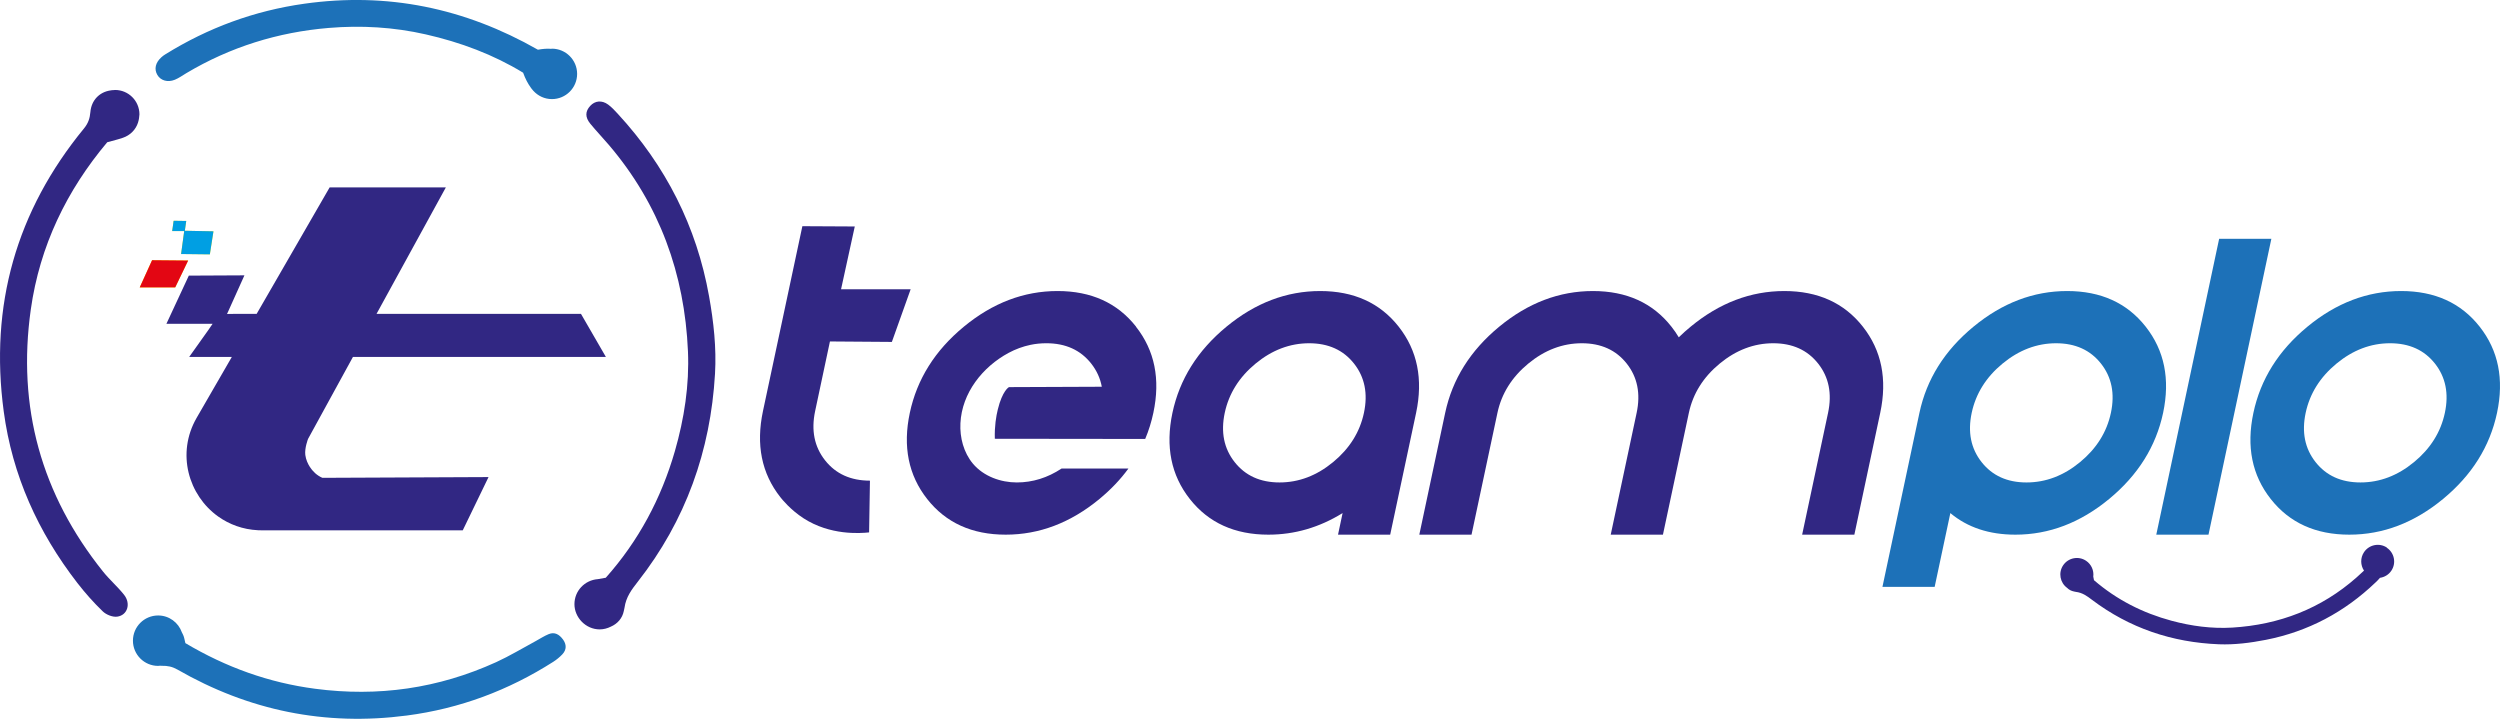 <?xml version="1.0" encoding="UTF-8"?>
<svg id="katman_1" data-name="katman 1" xmlns="http://www.w3.org/2000/svg" viewBox="0 0 530.52 152.54">
  <defs>
    <style>
      .cls-1 {
        fill: #312783;
      }

      .cls-1, .cls-2, .cls-3, .cls-4, .cls-5 {
        stroke-width: 0px;
      }

      .cls-2 {
        fill: #ffed00;
      }

      .cls-3 {
        fill: #e30613;
      }

      .cls-4 {
        fill: #009fe3;
      }

      .cls-5 {
        fill: #1d71b8;
      }
    </style>
  </defs>
  <g>
    <path class="cls-1" d="M170.27,48c3.71.02,7.42.04,11.12.06-.97,4.44-1.94,8.88-2.91,13.32h14.77c-1.33,3.73-2.66,7.45-3.99,11.18-4.38-.03-8.76-.07-13.14-.1l-3.14,14.77c-.87,4.09-.17,7.57,2.1,10.45,2.27,2.88,5.44,4.32,9.53,4.32-.06,3.66-.12,7.32-.18,10.98-1.97.21-8.26.65-13.89-2.98-2.79-1.8-4.62-4.07-4.95-4.5-3.98-5.05-5.2-11.14-3.68-18.28,2.79-13.08,5.57-26.16,8.36-39.23Z"/>
    <path class="cls-1" d="M241.09,69.33c-3.97-5.05-9.53-7.57-16.67-7.57s-13.77,2.52-19.89,7.57c-6.12,5.05-9.94,11.14-11.46,18.28-1.52,7.14-.29,13.23,3.68,18.28,3.97,5.05,9.53,7.57,16.67,7.57s13.77-2.52,19.89-7.57c2.41-1.99,4.46-4.14,6.15-6.46h-14.19c-2.97,1.96-6.13,2.95-9.5,2.95s-7.02-1.26-9.32-4c-1.96-2.35-2.79-5.52-2.64-8.57.31-6.43,4.71-11.96,10.23-14.93,1.45-.78,3.02-1.36,4.64-1.7,1.1-.23,2.22-.34,3.36-.34,4.09,0,7.26,1.44,9.53,4.32,1.16,1.48,1.91,3.12,2.24,4.91-11.91.05-19.56.08-19.56.08,0,0,0,0,0,0-.02.03-.11,0-.11,0-.07-.02-1.44.8-2.4,4.75-.35,1.43-.71,3.54-.63,6.21,10.64.01,21.27.02,31.91.04.75-1.77,1.32-3.62,1.73-5.54,1.52-7.14.29-13.23-3.69-18.28Z"/>
    <path class="cls-1" d="M295.02,113.46h-11.08l.97-4.58c-4.93,3.05-10.18,4.58-15.75,4.58-7.14,0-12.7-2.52-16.67-7.57-3.98-5.05-5.2-11.14-3.69-18.28,1.52-7.14,5.34-13.23,11.46-18.28,6.12-5.05,12.75-7.57,19.89-7.57s12.7,2.52,16.67,7.57c3.97,5.05,5.2,11.14,3.69,18.28l-5.5,25.85ZM282.9,98.06c3.49-2.88,5.67-6.36,6.54-10.45.87-4.09.17-7.57-2.1-10.45-2.27-2.88-5.45-4.32-9.53-4.32s-7.88,1.44-11.37,4.32c-3.49,2.88-5.67,6.37-6.54,10.45-.87,4.09-.17,7.57,2.1,10.45,2.27,2.88,5.44,4.32,9.53,4.32s7.88-1.44,11.37-4.32Z"/>
    <path class="cls-1" d="M317.77,87.61l-5.5,25.85h-11.08l5.49-25.85c1.52-7.14,5.34-13.23,11.46-18.28,6.12-5.05,12.75-7.57,19.89-7.57s12.7,2.52,16.67,7.57c.58.74,1.1,1.49,1.55,2.25.78-.76,1.61-1.52,2.51-2.25,6.12-5.05,12.75-7.57,19.89-7.57s12.7,2.52,16.67,7.57c3.97,5.05,5.2,11.14,3.68,18.28l-5.49,25.85h-11.08l5.5-25.85c.87-4.09.17-7.57-2.1-10.45-2.27-2.88-5.45-4.32-9.53-4.32s-7.88,1.44-11.37,4.32c-3.49,2.88-5.67,6.37-6.54,10.45l-5.5,25.85h-11.08l5.5-25.85c.87-4.09.17-7.57-2.1-10.45-2.27-2.88-5.45-4.32-9.53-4.32s-7.88,1.44-11.37,4.32c-3.49,2.88-5.67,6.37-6.54,10.45Z"/>
    <path class="cls-5" d="M407.32,87.61c1.52-7.14,5.34-13.23,11.46-18.28,6.12-5.05,12.75-7.57,19.89-7.57s12.7,2.52,16.67,7.57c3.97,5.05,5.2,11.14,3.69,18.28-1.52,7.14-5.34,13.23-11.46,18.28-6.12,5.05-12.75,7.57-19.89,7.57-5.56,0-10.16-1.53-13.8-4.58l-3.33,15.66h-11.08l7.85-36.93ZM430.04,102.38c4.09,0,7.88-1.44,11.37-4.32,3.49-2.88,5.67-6.36,6.54-10.45.87-4.09.17-7.57-2.1-10.45-2.27-2.88-5.45-4.32-9.53-4.32s-7.88,1.44-11.37,4.32c-3.49,2.88-5.67,6.37-6.54,10.45-.87,4.09-.17,7.57,2.1,10.45,2.27,2.88,5.44,4.32,9.53,4.32Z"/>
    <path class="cls-5" d="M482,50.68l-13.34,62.78h-11.08l13.34-62.78h11.08Z"/>
    <path class="cls-5" d="M526.21,69.33c3.97,5.05,5.2,11.14,3.68,18.28-1.52,7.14-5.34,13.23-11.46,18.28-6.12,5.05-12.75,7.57-19.89,7.57s-12.7-2.52-16.67-7.57c-3.98-5.05-5.2-11.14-3.68-18.28,1.52-7.14,5.34-13.23,11.46-18.28,6.12-5.05,12.75-7.57,19.89-7.57s12.7,2.52,16.67,7.57ZM507.19,72.84c-4.09,0-7.88,1.44-11.37,4.32-3.49,2.88-5.67,6.37-6.54,10.45-.87,4.09-.17,7.57,2.1,10.45,2.27,2.88,5.44,4.32,9.53,4.32s7.88-1.44,11.37-4.32c3.49-2.88,5.67-6.36,6.54-10.45.87-4.09.17-7.57-2.1-10.45-2.27-2.88-5.45-4.32-9.53-4.32Z"/>
  </g>
  <g>
    <path class="cls-2" d="M32.27,55.21c2.55.02,5.11.04,7.66.07-.92,1.9-1.83,3.81-2.75,5.71-2.51,0-5.02,0-7.53,0,.87-1.92,1.74-3.85,2.62-5.77Z"/>
    <path class="cls-2" d="M38.43,53.91c.22-1.63.44-3.26.66-4.88-.85,0-1.7,0-2.55,0,.11-.72.2-1.45.31-2.18.89.02,1.78.03,2.67.04-.1.69-.2,1.39-.3,2.08,2.03.04,4.05.08,6.08.12-.26,1.63-.51,3.26-.76,4.88-2.03-.03-4.07-.04-6.1-.07Z"/>
    <path class="cls-3" d="M39.93,55.28c-.92,1.9-1.83,3.81-2.75,5.71-2.51,0-5.02,0-7.53,0,.87-1.92,1.74-3.85,2.62-5.77,2.55.02,5.11.04,7.66.07Z"/>
    <path class="cls-1" d="M66.85,100.38c-.43-.39-1.78-1.76-2.06-3.83-.18-1.47.58-3.41.58-3.41,0,0,3.25-5.93,9.53-17.4h53.67l-5.28-9.13h-43.39c4.08-7.45,8.99-16.4,14.71-26.84h-24.66c-5.16,8.94-10.33,17.88-15.49,26.84h-4.87c-.47,0-.94.02-1.41.02,1.23-2.73,2.46-5.47,3.69-8.2-3.93.02-7.87.04-11.8.06-1.58,3.41-3.18,6.82-4.76,10.23h9.8l-.91,1.33-4.05,5.69h9.05c-2.48,4.3-4.97,8.6-7.46,12.91-4.37,7.56-1.74,16.47,4.56,20.96,2.36,1.68,5.22,2.75,8.44,2.91.25.02.52.02.79.02h42.67c1.82-3.76,3.66-7.53,5.47-11.3-11.75.06-23.51.11-35.26.16-.61-.27-1.09-.59-1.56-1.01Z"/>
    <path class="cls-4" d="M45.29,49.1c-.26,1.63-.51,3.26-.76,4.88-2.03-.03-4.07-.04-6.1-.07.22-1.63.44-3.26.66-4.88-.85,0-1.7,0-2.55,0,.11-.72.2-1.45.31-2.18.89.02,1.78.03,2.67.04-.1.69-.2,1.39-.3,2.08,2.03.04,4.05.08,6.08.12Z"/>
  </g>
  <path class="cls-1" d="M22.77,30.18c1.63-.48,2.81-.68,3.85-1.16,1.52-.71,2.5-2.04,2.81-3.53.04-.15.06-.3.08-.45,0-.07.02-.15.02-.22.02-.18.06-.36.06-.55,0-2.86-2.32-5.18-5.18-5.18-.1,0-.19.02-.29.03-.04,0-.08,0-.12,0-.21,0-.4.05-.6.08-.01,0-.03,0-.04,0-2.26.36-3.97,2.07-4.18,4.58-.11,1.36-.48,2.4-1.35,3.47C3.43,44.79-2.23,64.82.79,87.3c1.82,13.58,7.28,25.62,15.62,36.4,1.65,2.13,3.45,4.16,5.39,6.03.73.71,2.09,1.26,3.06,1.13,2.2-.29,2.96-2.76,1.47-4.64-1.38-1.74-3.1-3.22-4.49-4.96-13.07-16.33-18.23-34.86-15.3-55.61,1.91-13.5,7.62-25.24,16.23-35.48Z"/>
  <path class="cls-5" d="M117.11,10.34c-.06,0-.11.01-.16.02-.84-.07-1.77,0-2.8.19C98.58,1.67,82.14-1.69,64.57.79c-10.58,1.49-20.4,5.1-29.47,10.73-.3.18-.59.39-.85.63-1.27,1.14-1.58,2.52-.86,3.75.69,1.18,2.17,1.65,3.72,1.02.86-.35,1.63-.92,2.44-1.4,9.32-5.55,19.44-8.69,30.19-9.59,6.9-.58,13.82-.18,20.62,1.37,7.35,1.67,14.32,4.27,20.65,8.13.47,1.3,1.02,2.33,1.62,3.15.12.19.26.35.41.52.05.05.09.11.13.16.98,1.08,2.38,1.77,3.95,1.77,2.96,0,5.35-2.4,5.35-5.35s-2.4-5.35-5.35-5.35Z"/>
  <path class="cls-1" d="M150.47,62.88c-2.64-14.83-9.2-27.7-19.39-38.75-.64-.69-1.28-1.39-2.03-1.94-1.34-.98-2.79-.82-3.8.28-1.07,1.17-1.12,2.39.02,3.79,1.26,1.54,2.65,2.98,3.94,4.5,10.75,12.62,16.07,27.35,16.78,43.79.31,7.19-.79,14.27-2.77,21.17-2.9,10.05-7.72,19.08-14.67,26.88-.61.11-1.17.2-1.7.3-2.77.21-4.95,2.49-4.95,5.31s2.4,5.35,5.35,5.35c.86,0,1.65-.22,2.37-.58,1.39-.6,2.45-1.76,2.76-3.34.06-.21.11-.43.14-.65.32-2.31,1.52-3.88,2.84-5.57,10.15-12.95,15.42-27.74,16.37-44.1.32-5.52-.29-11-1.26-16.44Z"/>
  <path class="cls-5" d="M119.45,135.68c-.76-1.03-1.74-1.64-3.02-1.11-.97.4-1.86.99-2.78,1.49-2.79,1.5-5.5,3.15-8.37,4.46-12.25,5.57-25.05,7.41-38.42,5.64-9.81-1.29-18.85-4.54-27.52-9.68-.17-.66-.23-1.13-.4-1.56-.1-.26-.22-.48-.34-.71-.73-2.09-2.7-3.6-5.04-3.6-2.96,0-5.35,2.4-5.35,5.35s2.4,5.35,5.35,5.35c.13,0,.26-.03.39-.04.12,0,.24.02.37.02,1.23-.03,2.24.18,3.32.79,15.14,8.71,31.35,12.04,48.71,9.76,11.24-1.47,21.56-5.34,31.08-11.41.68-.44,1.33-.97,1.89-1.56.94-.99.93-2.11.13-3.2Z"/>
  <path class="cls-1" d="M506.53,116.21c-1.61-1.08-3.79-.64-4.87.97-.81,1.22-.76,2.76,0,3.91-.52.48-1.03.96-1.56,1.43-7.54,6.66-16.42,10.05-26.39,10.66-4.36.26-8.67-.32-12.88-1.45-6.13-1.65-11.67-4.47-16.47-8.61-.06-.27-.1-.52-.15-.76.16-1.28-.39-2.6-1.53-3.36-1.61-1.08-3.79-.64-4.87.97-1.05,1.58-.66,3.69.86,4.79.38.38.87.65,1.45.76.13.03.26.06.39.08,1.4.17,2.37.88,3.41,1.67,7.97,6.02,17,9.05,26.94,9.45,3.36.13,6.67-.3,9.96-.94,8.97-1.76,16.71-5.88,23.3-12.19.32-.31.65-.62.93-.97.95-.14,1.85-.66,2.42-1.52,1.08-1.61.64-3.79-.97-4.87Z"/>
</svg>